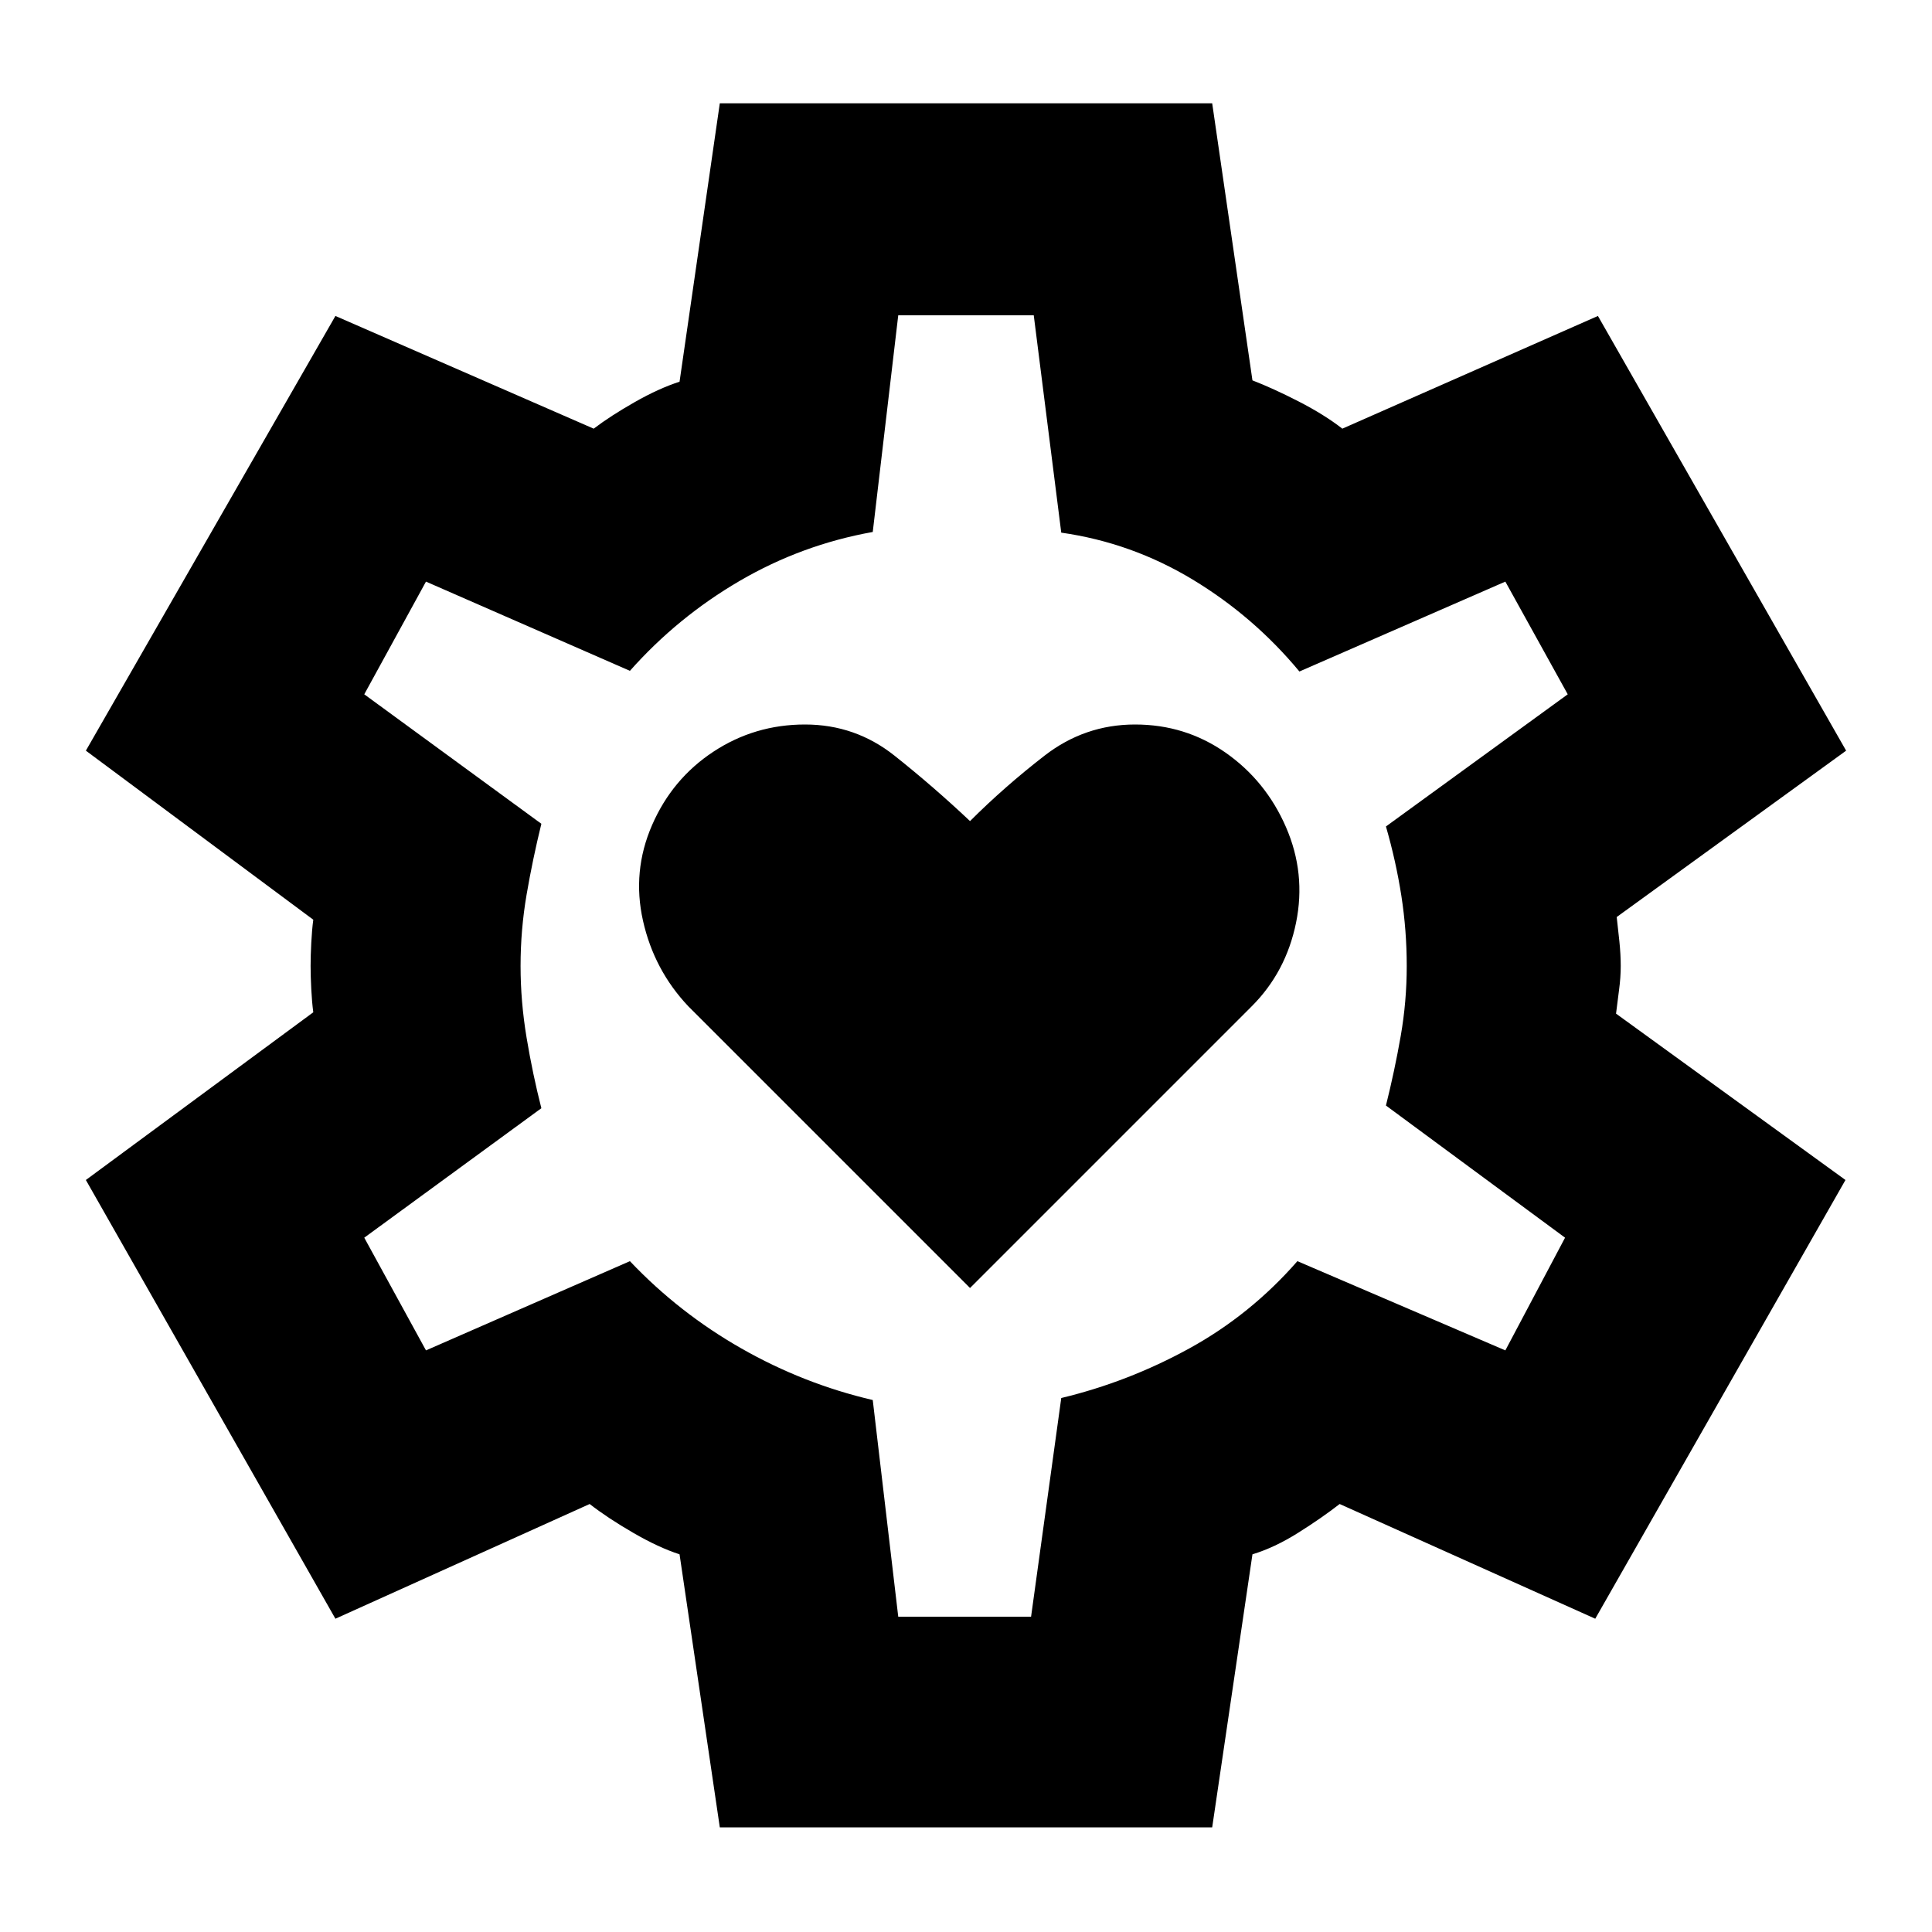 <svg xmlns="http://www.w3.org/2000/svg" height="40" viewBox="0 -960 960 960" width="40"><path d="m482-320 140-140q17-17 22-41.5t-5-47.5q-10-23-30-37t-45-14q-25 0-45 15.5T482-552q-18-17-37.5-32.5T400-600q-25 0-45.5 13.5T324-550q-10 23-4.5 47.5T342-460l140 140ZM357.667-52l-20-135.667q-10.333-3.333-23-10.667Q302-205.667 293-212.667l-126.334 57-124-217.999L155.668-457q-.667-5-1-11.5-.333-6.5-.333-11.5t.333-11.5q.333-6.5 1-11.5l-113-84 123.999-216L295-747q8.333-6.333 20.333-13.166 12.001-6.834 22.334-10.167l20-138.334h244.666l20 137.667q10.333 4 23 10.5T667-747l127-56 123.333 216-114 82.666q.667 5.667 1.333 12.167.667 6.5.667 12.167t-.833 11.834q-.834 6.166-1.5 11.833l114 82.667-124.333 217.999-127-57q-9 7-20.667 14.333-11.667 7.334-22.667 10.667L602.333-52H357.667Zm88.666-104.666h66l15-108.667q33.334-8 63.667-24.667 30.334-16.666 53.667-43.333L748-289l29.667-56-89-65.667Q693-428 696-445.167q3-17.166 3-34.833 0-17.667-2.666-34.833-2.667-17.167-7.667-34.5L779.001-615 748-671l-102.333 44.666Q623-653.667 592.667-672q-30.333-18.334-65.334-23.334l-13.666-108h-67.334l-12.666 107.667q-35.334 6.333-66.167 24.333-30.834 18-54.5 44.667L211.666-671l-30.667 56L269-550.667Q264.666-533 261.666-515.5t-3 35.5q0 17.667 3 35.667t7.334 35L180.999-345l30.667 56L313-333.333q24.333 25.667 55.333 43.333 31 17.667 65.334 25.667l12.666 107.667ZM480-480Z"/></svg>